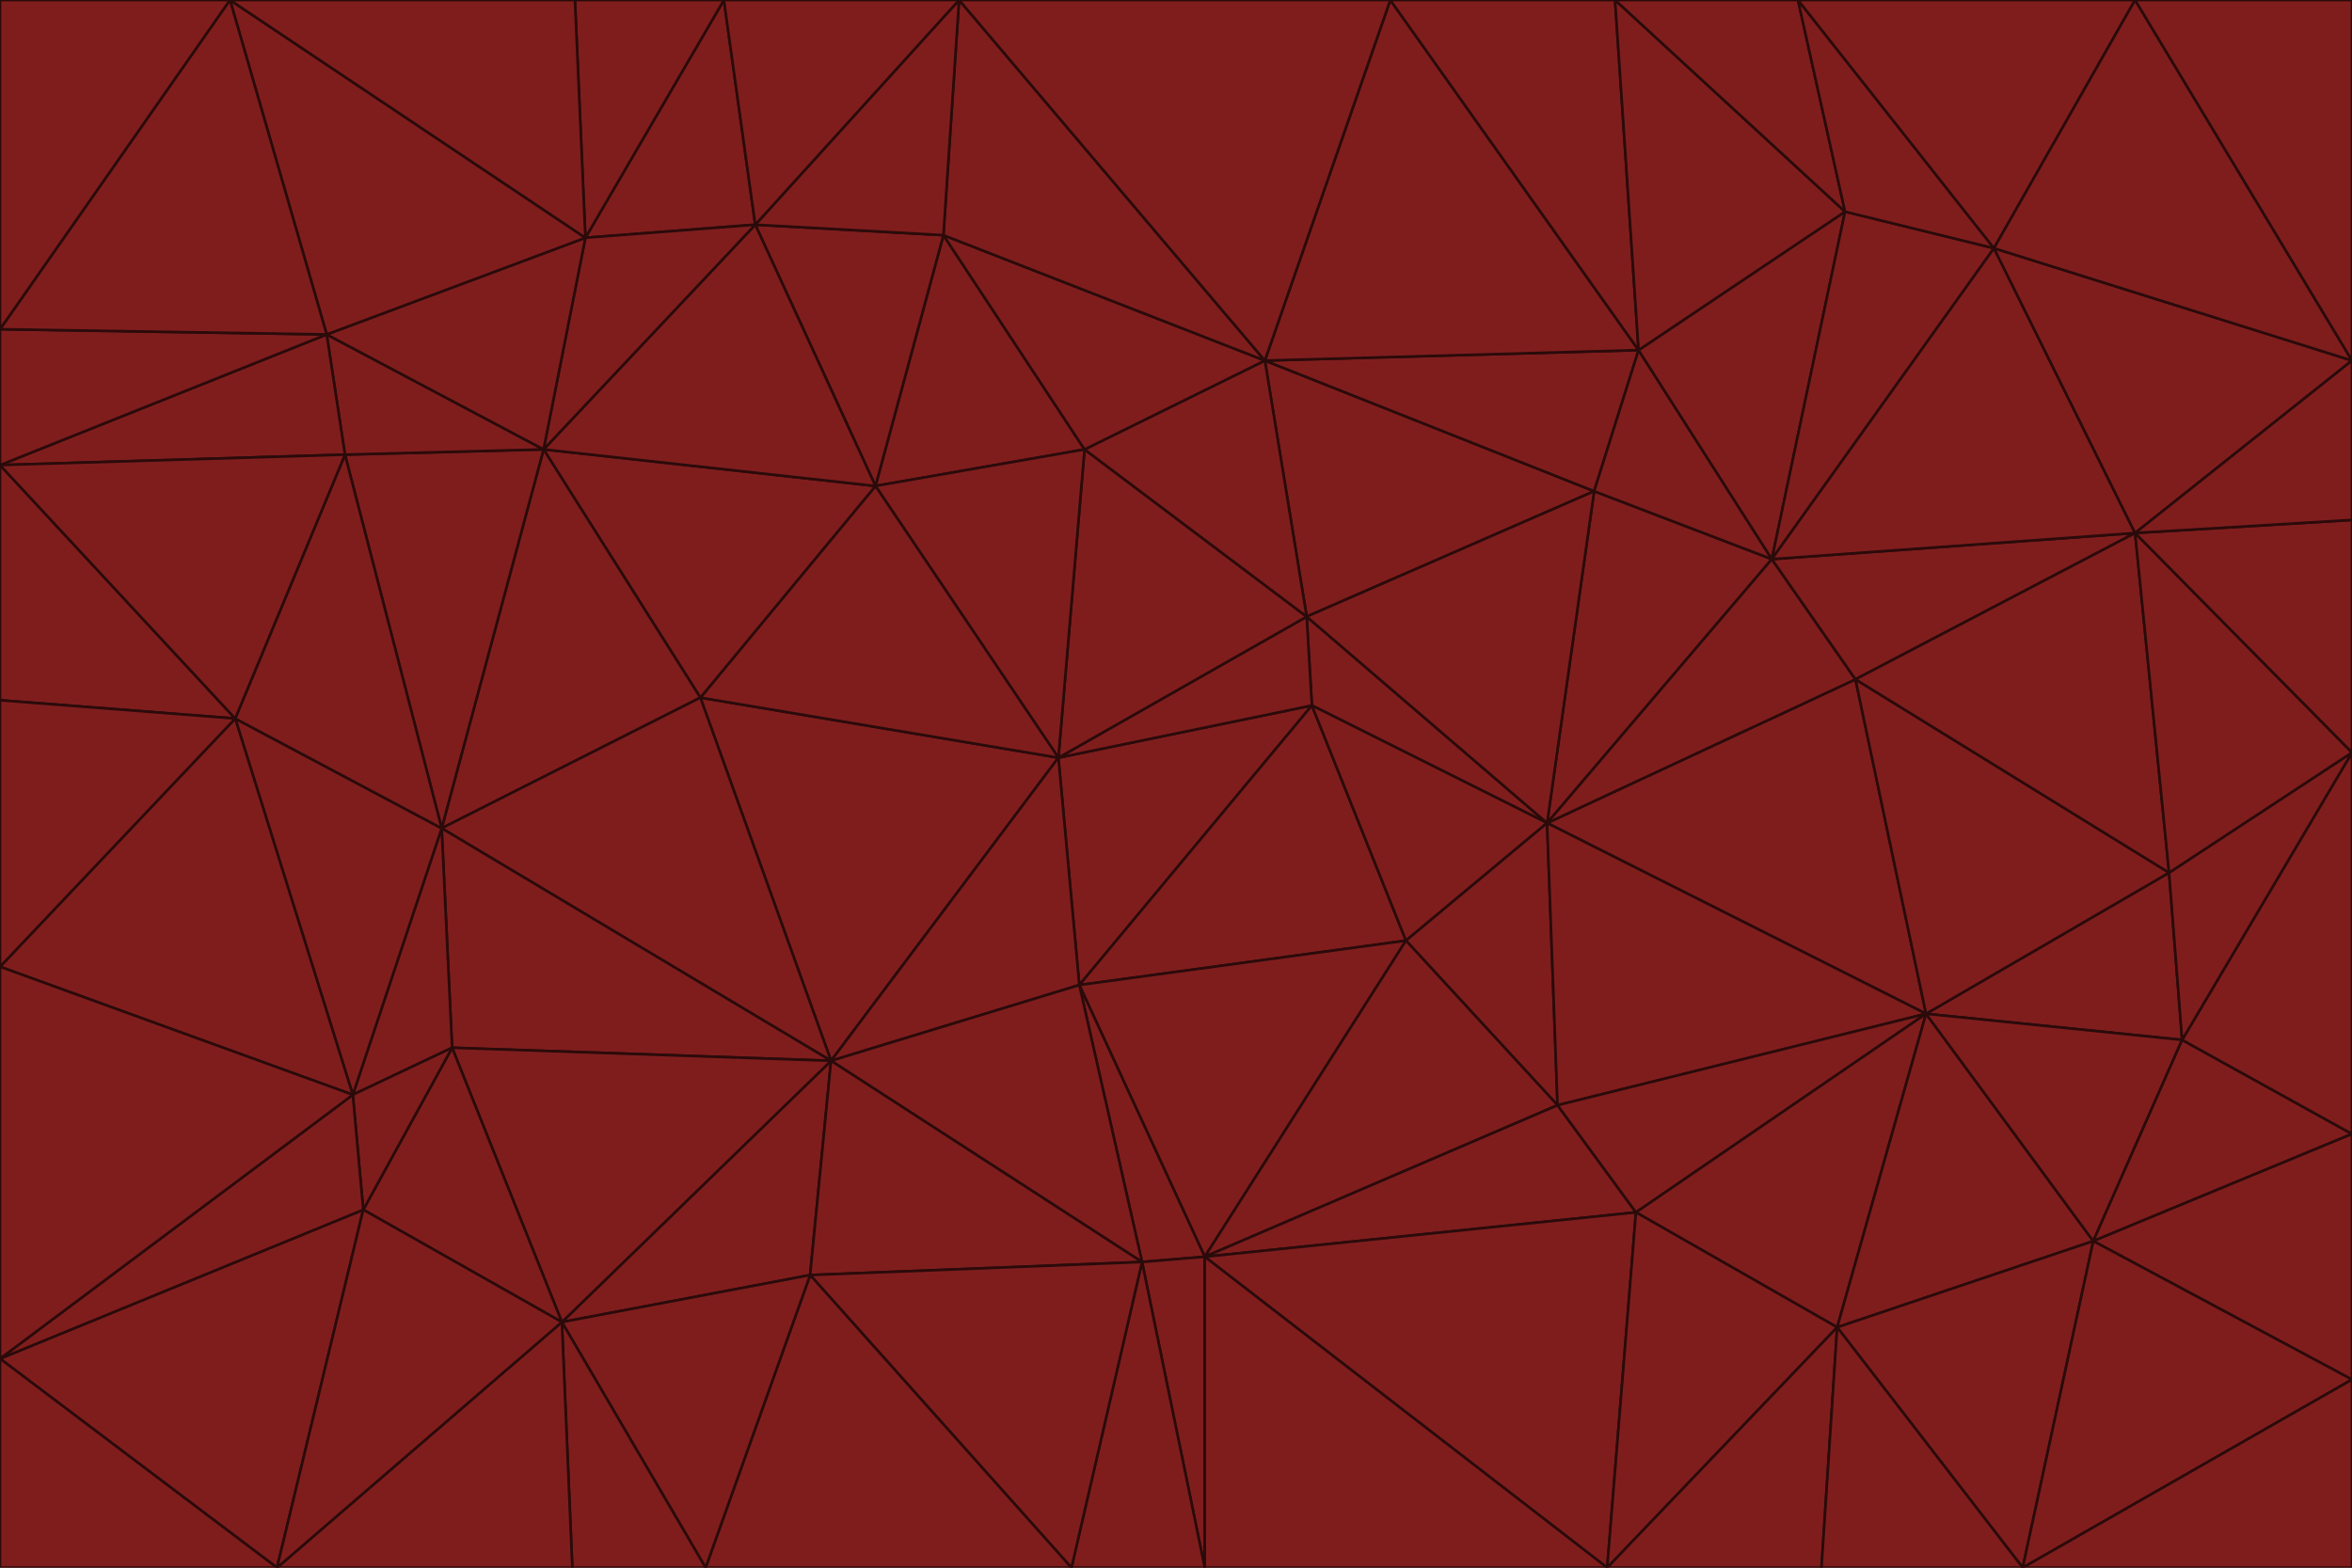 <svg id="visual" viewBox="0 0 900 600" width="900" height="600" xmlns="http://www.w3.org/2000/svg" xmlns:xlink="http://www.w3.org/1999/xlink" version="1.1"><g stroke-width="1" stroke-linejoin="bevel"><path d="M405 290L413 377L502 270Z" fill="#7f1d1d" stroke="#2b0a0a"></path><path d="M413 377L538 360L502 270Z" fill="#7f1d1d" stroke="#2b0a0a"></path><path d="M592 315L500 236L502 270Z" fill="#7f1d1d" stroke="#2b0a0a"></path><path d="M502 270L500 236L405 290Z" fill="#7f1d1d" stroke="#2b0a0a"></path><path d="M538 360L592 315L502 270Z" fill="#7f1d1d" stroke="#2b0a0a"></path><path d="M413 377L461 481L538 360Z" fill="#7f1d1d" stroke="#2b0a0a"></path><path d="M538 360L596 423L592 315Z" fill="#7f1d1d" stroke="#2b0a0a"></path><path d="M413 377L437 483L461 481Z" fill="#7f1d1d" stroke="#2b0a0a"></path><path d="M461 481L596 423L538 360Z" fill="#7f1d1d" stroke="#2b0a0a"></path><path d="M500 236L415 172L405 290Z" fill="#7f1d1d" stroke="#2b0a0a"></path><path d="M268 267L318 406L405 290Z" fill="#7f1d1d" stroke="#2b0a0a"></path><path d="M405 290L318 406L413 377Z" fill="#7f1d1d" stroke="#2b0a0a"></path><path d="M413 377L318 406L437 483Z" fill="#7f1d1d" stroke="#2b0a0a"></path><path d="M610 188L484 138L500 236Z" fill="#7f1d1d" stroke="#2b0a0a"></path><path d="M500 236L484 138L415 172Z" fill="#7f1d1d" stroke="#2b0a0a"></path><path d="M361 90L335 186L415 172Z" fill="#7f1d1d" stroke="#2b0a0a"></path><path d="M415 172L335 186L405 290Z" fill="#7f1d1d" stroke="#2b0a0a"></path><path d="M678 214L610 188L592 315Z" fill="#7f1d1d" stroke="#2b0a0a"></path><path d="M592 315L610 188L500 236Z" fill="#7f1d1d" stroke="#2b0a0a"></path><path d="M335 186L268 267L405 290Z" fill="#7f1d1d" stroke="#2b0a0a"></path><path d="M461 481L626 464L596 423Z" fill="#7f1d1d" stroke="#2b0a0a"></path><path d="M737 388L710 260L592 315Z" fill="#7f1d1d" stroke="#2b0a0a"></path><path d="M215 506L310 488L318 406Z" fill="#7f1d1d" stroke="#2b0a0a"></path><path d="M318 406L310 488L437 483Z" fill="#7f1d1d" stroke="#2b0a0a"></path><path d="M710 260L678 214L592 315Z" fill="#7f1d1d" stroke="#2b0a0a"></path><path d="M610 188L627 134L484 138Z" fill="#7f1d1d" stroke="#2b0a0a"></path><path d="M678 214L627 134L610 188Z" fill="#7f1d1d" stroke="#2b0a0a"></path><path d="M737 388L592 315L596 423Z" fill="#7f1d1d" stroke="#2b0a0a"></path><path d="M678 214L706 81L627 134Z" fill="#7f1d1d" stroke="#2b0a0a"></path><path d="M484 138L361 90L415 172Z" fill="#7f1d1d" stroke="#2b0a0a"></path><path d="M335 186L208 172L268 267Z" fill="#7f1d1d" stroke="#2b0a0a"></path><path d="M367 0L361 90L484 138Z" fill="#7f1d1d" stroke="#2b0a0a"></path><path d="M437 483L461 600L461 481Z" fill="#7f1d1d" stroke="#2b0a0a"></path><path d="M461 481L615 600L626 464Z" fill="#7f1d1d" stroke="#2b0a0a"></path><path d="M410 600L461 600L437 483Z" fill="#7f1d1d" stroke="#2b0a0a"></path><path d="M310 488L410 600L437 483Z" fill="#7f1d1d" stroke="#2b0a0a"></path><path d="M626 464L737 388L596 423Z" fill="#7f1d1d" stroke="#2b0a0a"></path><path d="M703 508L737 388L626 464Z" fill="#7f1d1d" stroke="#2b0a0a"></path><path d="M208 172L169 317L268 267Z" fill="#7f1d1d" stroke="#2b0a0a"></path><path d="M268 267L169 317L318 406Z" fill="#7f1d1d" stroke="#2b0a0a"></path><path d="M361 90L289 86L335 186Z" fill="#7f1d1d" stroke="#2b0a0a"></path><path d="M615 600L703 508L626 464Z" fill="#7f1d1d" stroke="#2b0a0a"></path><path d="M169 317L173 401L318 406Z" fill="#7f1d1d" stroke="#2b0a0a"></path><path d="M310 488L270 600L410 600Z" fill="#7f1d1d" stroke="#2b0a0a"></path><path d="M289 86L208 172L335 186Z" fill="#7f1d1d" stroke="#2b0a0a"></path><path d="M173 401L215 506L318 406Z" fill="#7f1d1d" stroke="#2b0a0a"></path><path d="M461 600L615 600L461 481Z" fill="#7f1d1d" stroke="#2b0a0a"></path><path d="M215 506L270 600L310 488Z" fill="#7f1d1d" stroke="#2b0a0a"></path><path d="M627 134L532 0L484 138Z" fill="#7f1d1d" stroke="#2b0a0a"></path><path d="M361 90L367 0L289 86Z" fill="#7f1d1d" stroke="#2b0a0a"></path><path d="M277 0L224 91L289 86Z" fill="#7f1d1d" stroke="#2b0a0a"></path><path d="M289 86L224 91L208 172Z" fill="#7f1d1d" stroke="#2b0a0a"></path><path d="M208 172L132 174L169 317Z" fill="#7f1d1d" stroke="#2b0a0a"></path><path d="M173 401L139 463L215 506Z" fill="#7f1d1d" stroke="#2b0a0a"></path><path d="M215 506L219 600L270 600Z" fill="#7f1d1d" stroke="#2b0a0a"></path><path d="M169 317L135 419L173 401Z" fill="#7f1d1d" stroke="#2b0a0a"></path><path d="M90 275L135 419L169 317Z" fill="#7f1d1d" stroke="#2b0a0a"></path><path d="M532 0L367 0L484 138Z" fill="#7f1d1d" stroke="#2b0a0a"></path><path d="M763 95L706 81L678 214Z" fill="#7f1d1d" stroke="#2b0a0a"></path><path d="M627 134L618 0L532 0Z" fill="#7f1d1d" stroke="#2b0a0a"></path><path d="M817 204L678 214L710 260Z" fill="#7f1d1d" stroke="#2b0a0a"></path><path d="M135 419L139 463L173 401Z" fill="#7f1d1d" stroke="#2b0a0a"></path><path d="M615 600L697 600L703 508Z" fill="#7f1d1d" stroke="#2b0a0a"></path><path d="M835 398L830 334L737 388Z" fill="#7f1d1d" stroke="#2b0a0a"></path><path d="M706 81L618 0L627 134Z" fill="#7f1d1d" stroke="#2b0a0a"></path><path d="M106 600L219 600L215 506Z" fill="#7f1d1d" stroke="#2b0a0a"></path><path d="M125 128L132 174L208 172Z" fill="#7f1d1d" stroke="#2b0a0a"></path><path d="M801 475L737 388L703 508Z" fill="#7f1d1d" stroke="#2b0a0a"></path><path d="M737 388L830 334L710 260Z" fill="#7f1d1d" stroke="#2b0a0a"></path><path d="M774 600L801 475L703 508Z" fill="#7f1d1d" stroke="#2b0a0a"></path><path d="M830 334L817 204L710 260Z" fill="#7f1d1d" stroke="#2b0a0a"></path><path d="M132 174L90 275L169 317Z" fill="#7f1d1d" stroke="#2b0a0a"></path><path d="M0 520L106 600L139 463Z" fill="#7f1d1d" stroke="#2b0a0a"></path><path d="M367 0L277 0L289 86Z" fill="#7f1d1d" stroke="#2b0a0a"></path><path d="M224 91L125 128L208 172Z" fill="#7f1d1d" stroke="#2b0a0a"></path><path d="M801 475L835 398L737 388Z" fill="#7f1d1d" stroke="#2b0a0a"></path><path d="M817 204L763 95L678 214Z" fill="#7f1d1d" stroke="#2b0a0a"></path><path d="M706 81L688 0L618 0Z" fill="#7f1d1d" stroke="#2b0a0a"></path><path d="M88 0L125 128L224 91Z" fill="#7f1d1d" stroke="#2b0a0a"></path><path d="M0 178L0 268L90 275Z" fill="#7f1d1d" stroke="#2b0a0a"></path><path d="M763 95L688 0L706 81Z" fill="#7f1d1d" stroke="#2b0a0a"></path><path d="M277 0L220 0L224 91Z" fill="#7f1d1d" stroke="#2b0a0a"></path><path d="M697 600L774 600L703 508Z" fill="#7f1d1d" stroke="#2b0a0a"></path><path d="M801 475L900 434L835 398Z" fill="#7f1d1d" stroke="#2b0a0a"></path><path d="M900 434L900 288L835 398Z" fill="#7f1d1d" stroke="#2b0a0a"></path><path d="M835 398L900 288L830 334Z" fill="#7f1d1d" stroke="#2b0a0a"></path><path d="M830 334L900 288L817 204Z" fill="#7f1d1d" stroke="#2b0a0a"></path><path d="M817 204L900 138L763 95Z" fill="#7f1d1d" stroke="#2b0a0a"></path><path d="M0 520L139 463L135 419Z" fill="#7f1d1d" stroke="#2b0a0a"></path><path d="M139 463L106 600L215 506Z" fill="#7f1d1d" stroke="#2b0a0a"></path><path d="M900 528L900 434L801 475Z" fill="#7f1d1d" stroke="#2b0a0a"></path><path d="M900 288L900 199L817 204Z" fill="#7f1d1d" stroke="#2b0a0a"></path><path d="M763 95L817 0L688 0Z" fill="#7f1d1d" stroke="#2b0a0a"></path><path d="M90 275L0 370L135 419Z" fill="#7f1d1d" stroke="#2b0a0a"></path><path d="M0 268L0 370L90 275Z" fill="#7f1d1d" stroke="#2b0a0a"></path><path d="M0 178L132 174L125 128Z" fill="#7f1d1d" stroke="#2b0a0a"></path><path d="M0 178L90 275L132 174Z" fill="#7f1d1d" stroke="#2b0a0a"></path><path d="M900 199L900 138L817 204Z" fill="#7f1d1d" stroke="#2b0a0a"></path><path d="M774 600L900 528L801 475Z" fill="#7f1d1d" stroke="#2b0a0a"></path><path d="M900 138L817 0L763 95Z" fill="#7f1d1d" stroke="#2b0a0a"></path><path d="M0 126L0 178L125 128Z" fill="#7f1d1d" stroke="#2b0a0a"></path><path d="M220 0L88 0L224 91Z" fill="#7f1d1d" stroke="#2b0a0a"></path><path d="M0 370L0 520L135 419Z" fill="#7f1d1d" stroke="#2b0a0a"></path><path d="M88 0L0 126L125 128Z" fill="#7f1d1d" stroke="#2b0a0a"></path><path d="M774 600L900 600L900 528Z" fill="#7f1d1d" stroke="#2b0a0a"></path><path d="M0 520L0 600L106 600Z" fill="#7f1d1d" stroke="#2b0a0a"></path><path d="M900 138L900 0L817 0Z" fill="#7f1d1d" stroke="#2b0a0a"></path><path d="M88 0L0 0L0 126Z" fill="#7f1d1d" stroke="#2b0a0a"></path></g></svg>
